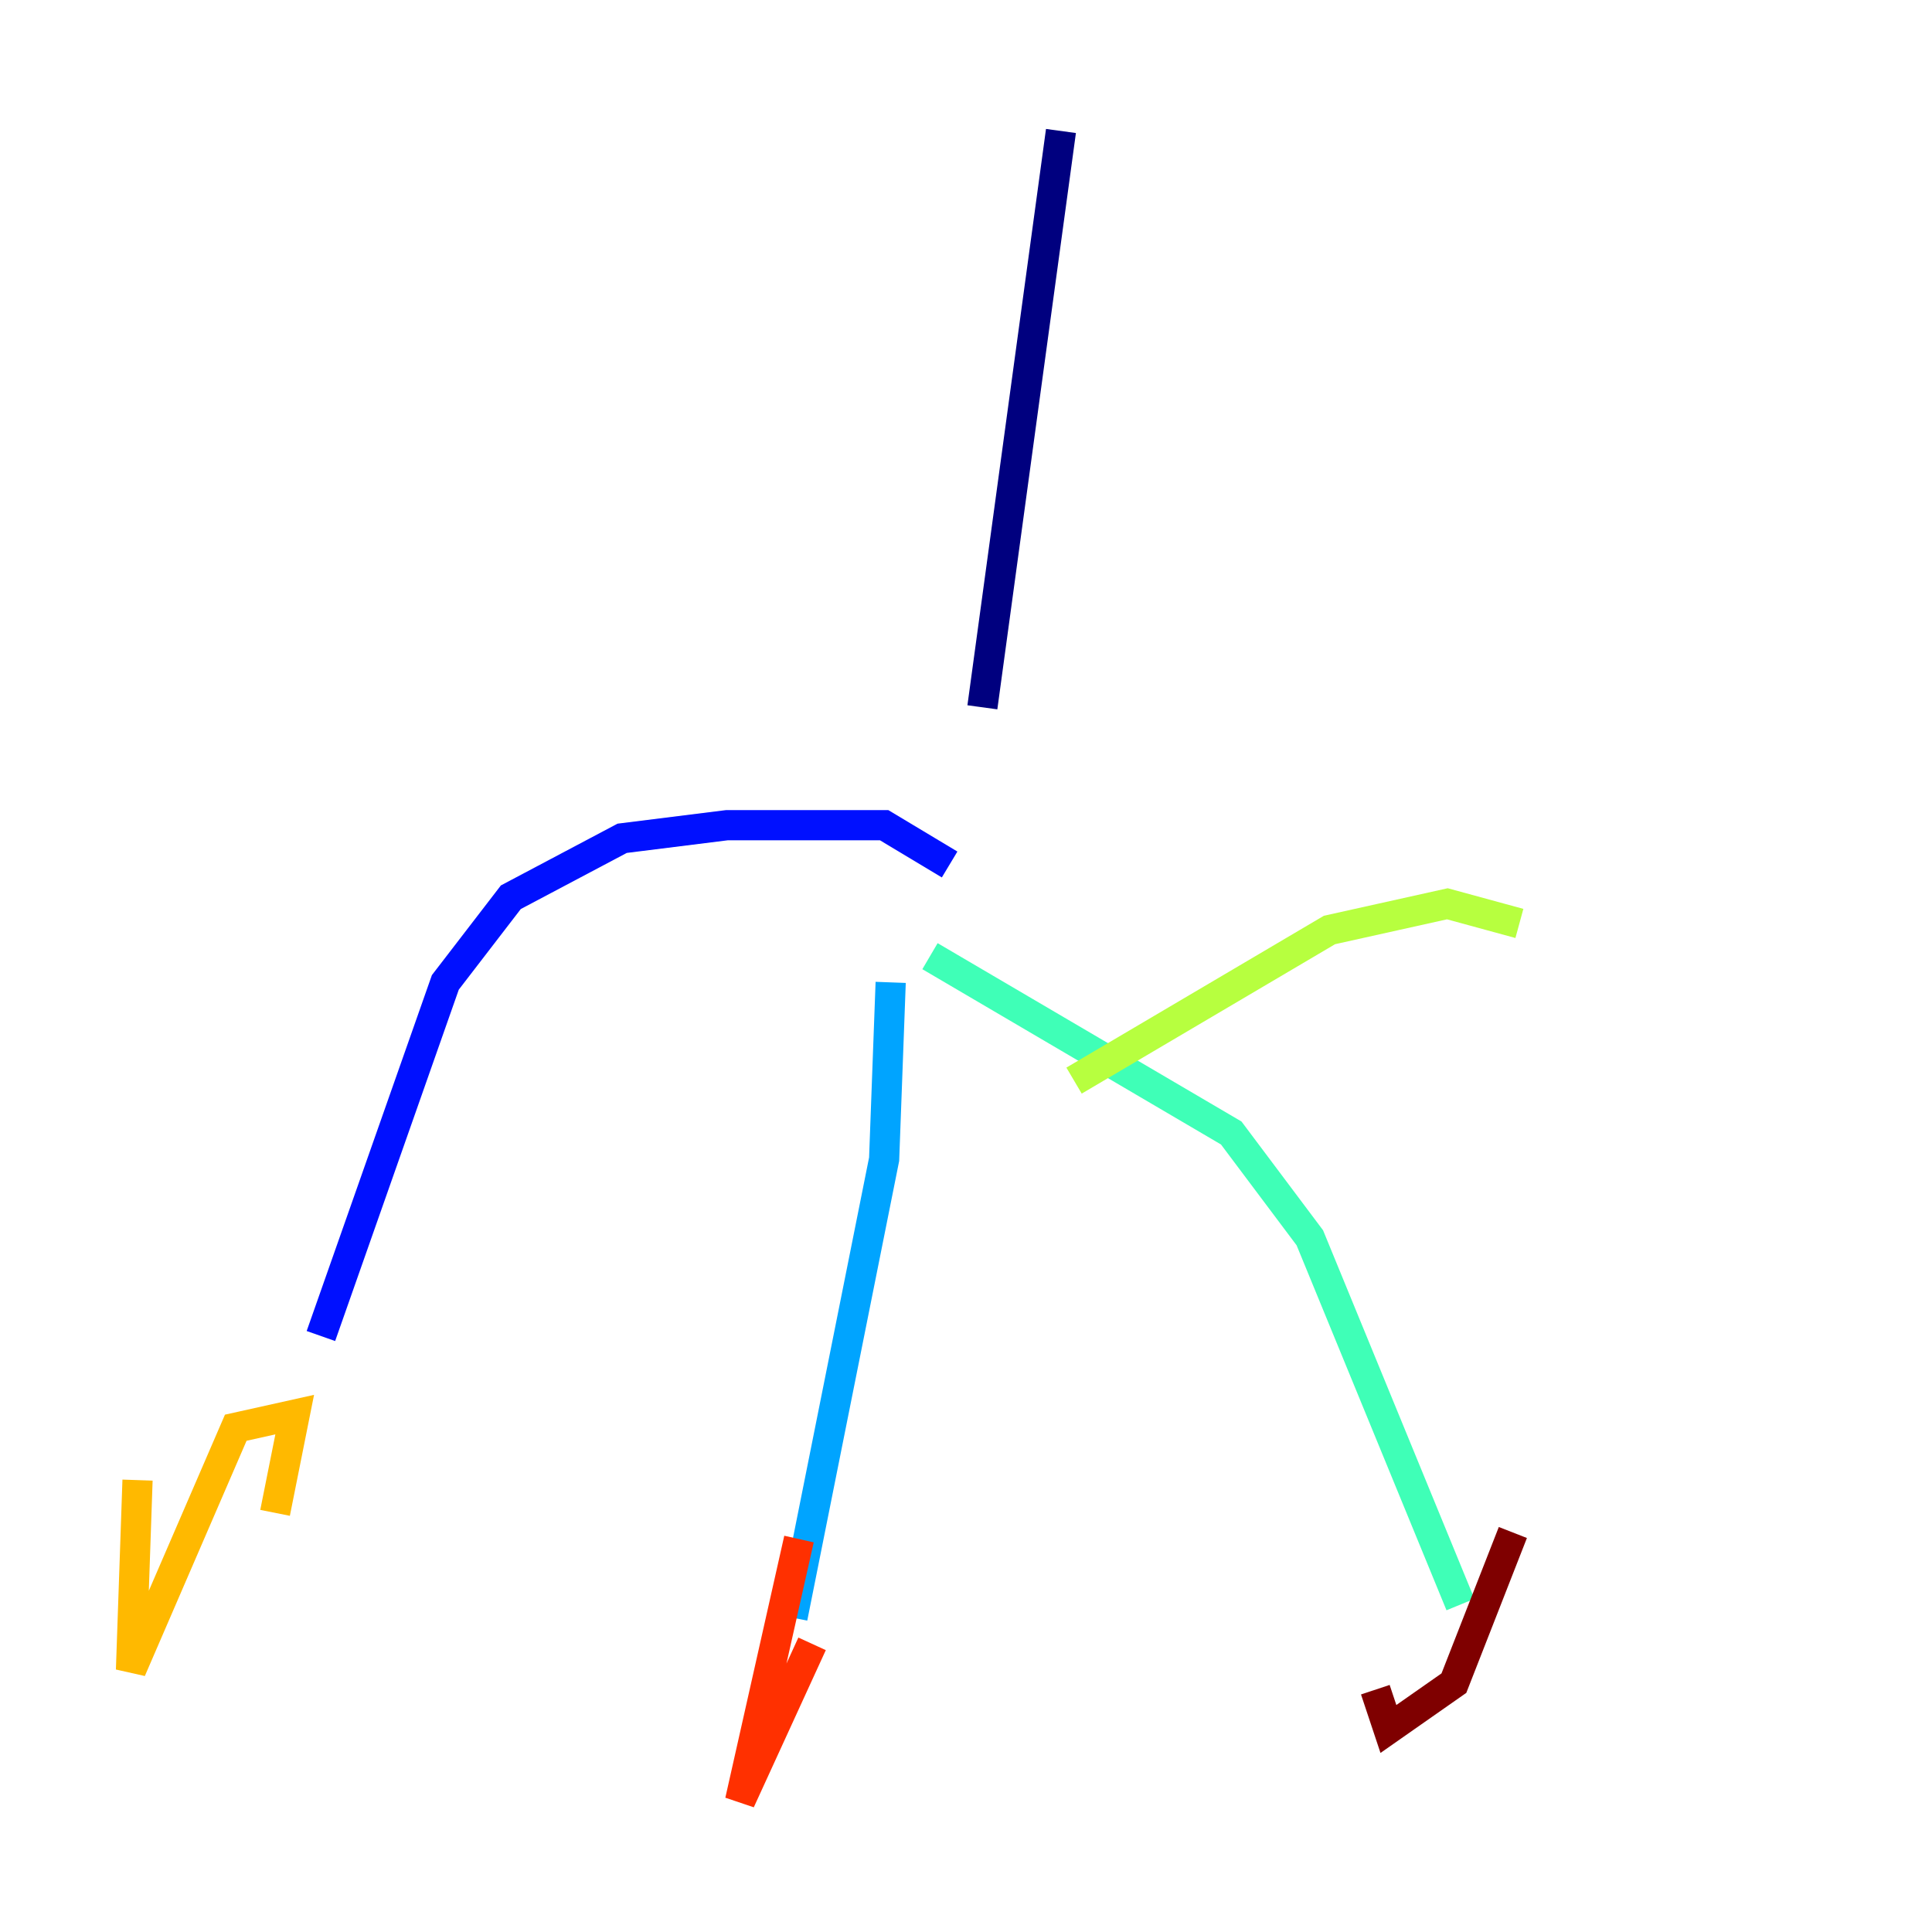 <?xml version="1.0" encoding="utf-8" ?>
<svg baseProfile="tiny" height="128" version="1.2" viewBox="0,0,128,128" width="128" xmlns="http://www.w3.org/2000/svg" xmlns:ev="http://www.w3.org/2001/xml-events" xmlns:xlink="http://www.w3.org/1999/xlink"><defs /><polyline fill="none" points="70.291,8.678 65.085,46.861" stroke="#00007f" stroke-width="2" /><polyline fill="none" points="62.915,57.275 58.576,54.671 48.163,54.671 41.22,55.539 33.844,59.444 29.505,65.085 21.261,88.515" stroke="#0010ff" stroke-width="2" /><polyline fill="none" points="59.01,65.085 58.576,76.8 52.502,107.173" stroke="#00a4ff" stroke-width="2" /><polyline fill="none" points="61.614,63.349 81.573,75.064 86.78,82.007 96.759,106.305" stroke="#3fffb7" stroke-width="2" /><polyline fill="none" points="71.159,71.593 88.081,61.614 95.891,59.878 100.664,61.18" stroke="#b7ff3f" stroke-width="2" /><polyline fill="none" points="18.224,100.231 19.525,93.722 15.62,94.59 8.678,110.644 9.112,98.061" stroke="#ffb900" stroke-width="2" /><polyline fill="none" points="52.936,101.966 49.031,119.322 53.803,108.909" stroke="#ff3000" stroke-width="2" /><polyline fill="none" points="91.119,111.946 91.986,114.549 96.325,111.512 100.231,101.532" stroke="#7f0000" stroke-width="2" /></svg>